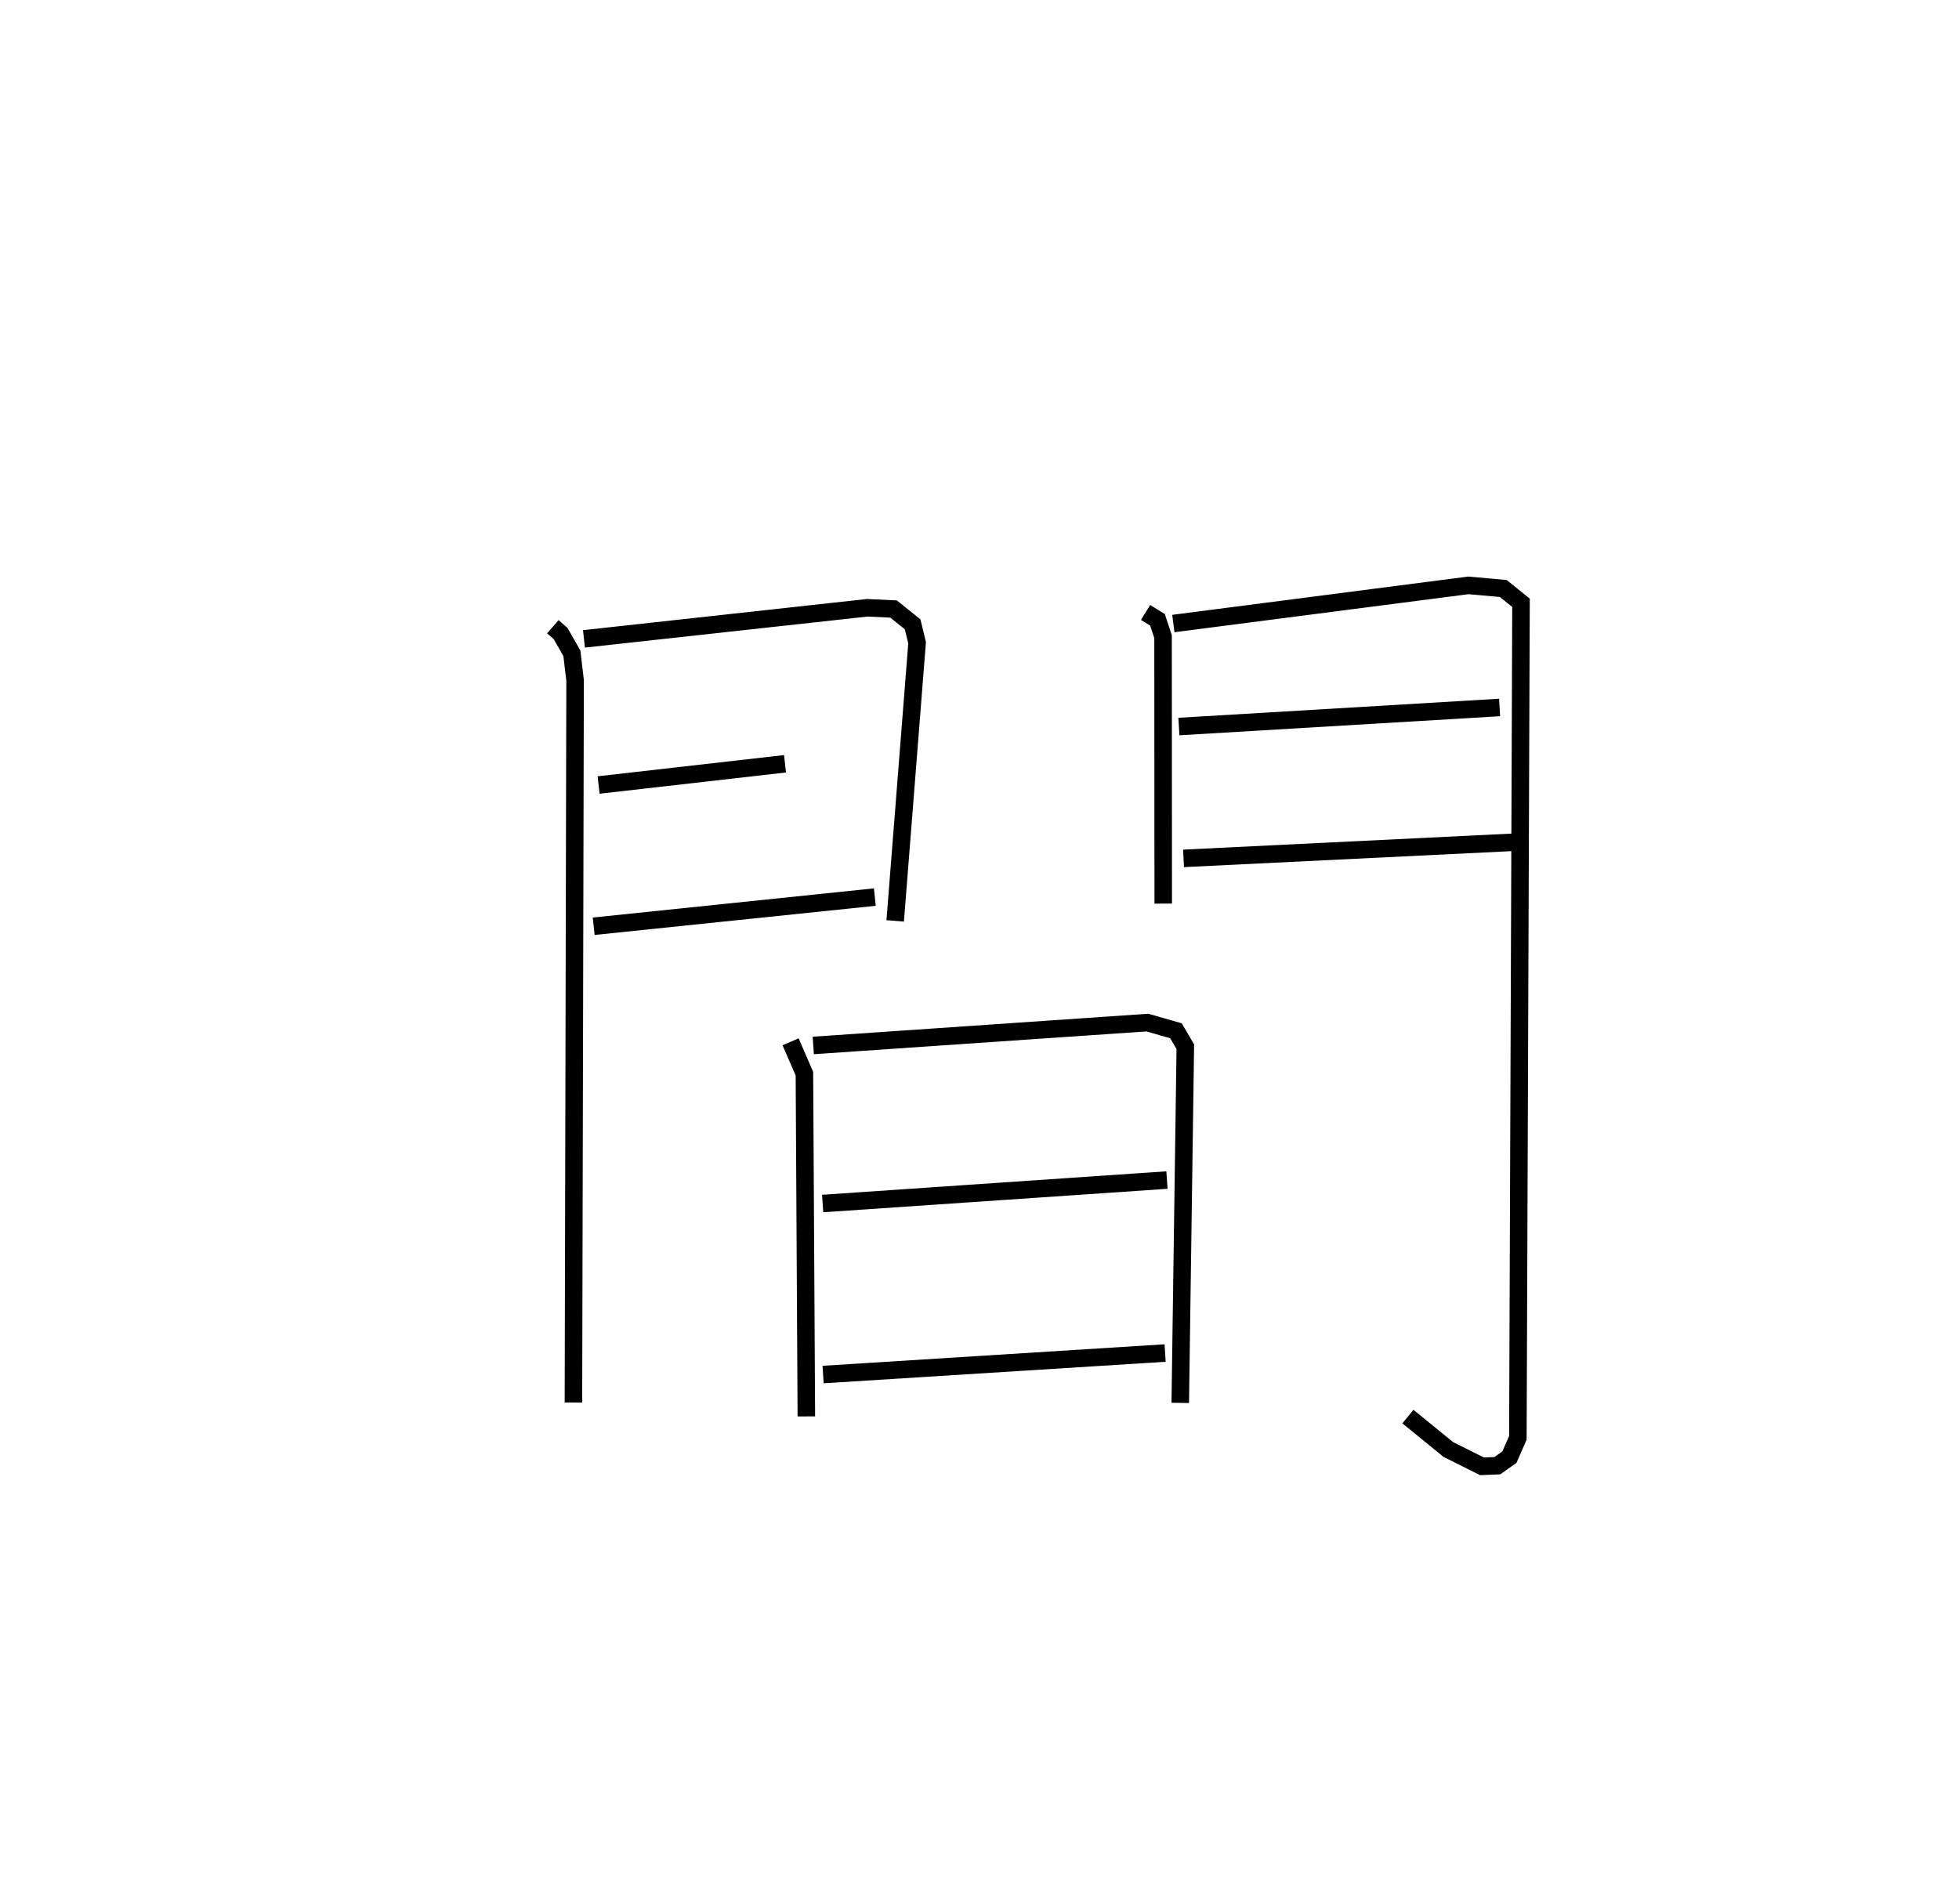 <?xml version="1.0" encoding="utf-8" ?>
<svg baseProfile="full" height="108.708" version="1.1" width="111.825" xmlns="http://www.w3.org/2000/svg" xmlns:ev="http://www.w3.org/2001/xml-events" xmlns:xlink="http://www.w3.org/1999/xlink"><defs /><rect fill="white" height="108.708" width="111.825" x="0" y="0" /><path d="M25,25 m0.0,0.0 m6.557,10.779 l0.442,0.385 0.645,1.128 l0.184,1.548 -0.095,41.225 m0.601,-43.593 l16.175,-1.776 1.502,0.072 l1.085,0.873 0.254,1.054 l-1.25,15.876 m-16.93,-7.757 l10.641,-1.212 m-10.922,9.275 l16.049,-1.665 m15.454,-16.248 l0.68,0.419 0.318,0.962 l0.01,15.239 m0.578,-15.988 l16.842,-2.179 1.992,0.179 l1.011,0.818 -0.179,47.669 l-0.483,1.1 -0.69,0.489 l-0.875,0.036 -1.926,-0.963 l-2.303,-1.877 m-13.072,-39.392 l18.306,-1.089 m-18.042,8.615 l18.763,-0.916 m-41.193,11.387 l0.789,1.822 0.11,19.563 m0.395,-21.176 l19.07,-1.306 1.635,0.467 l0.533,0.911 -0.289,20.332 m-20.413,-11.381 l19.654,-1.34 m-19.628,11.103 l19.523,-1.228 " fill="none" stroke="black" stroke-width="1" /></svg>